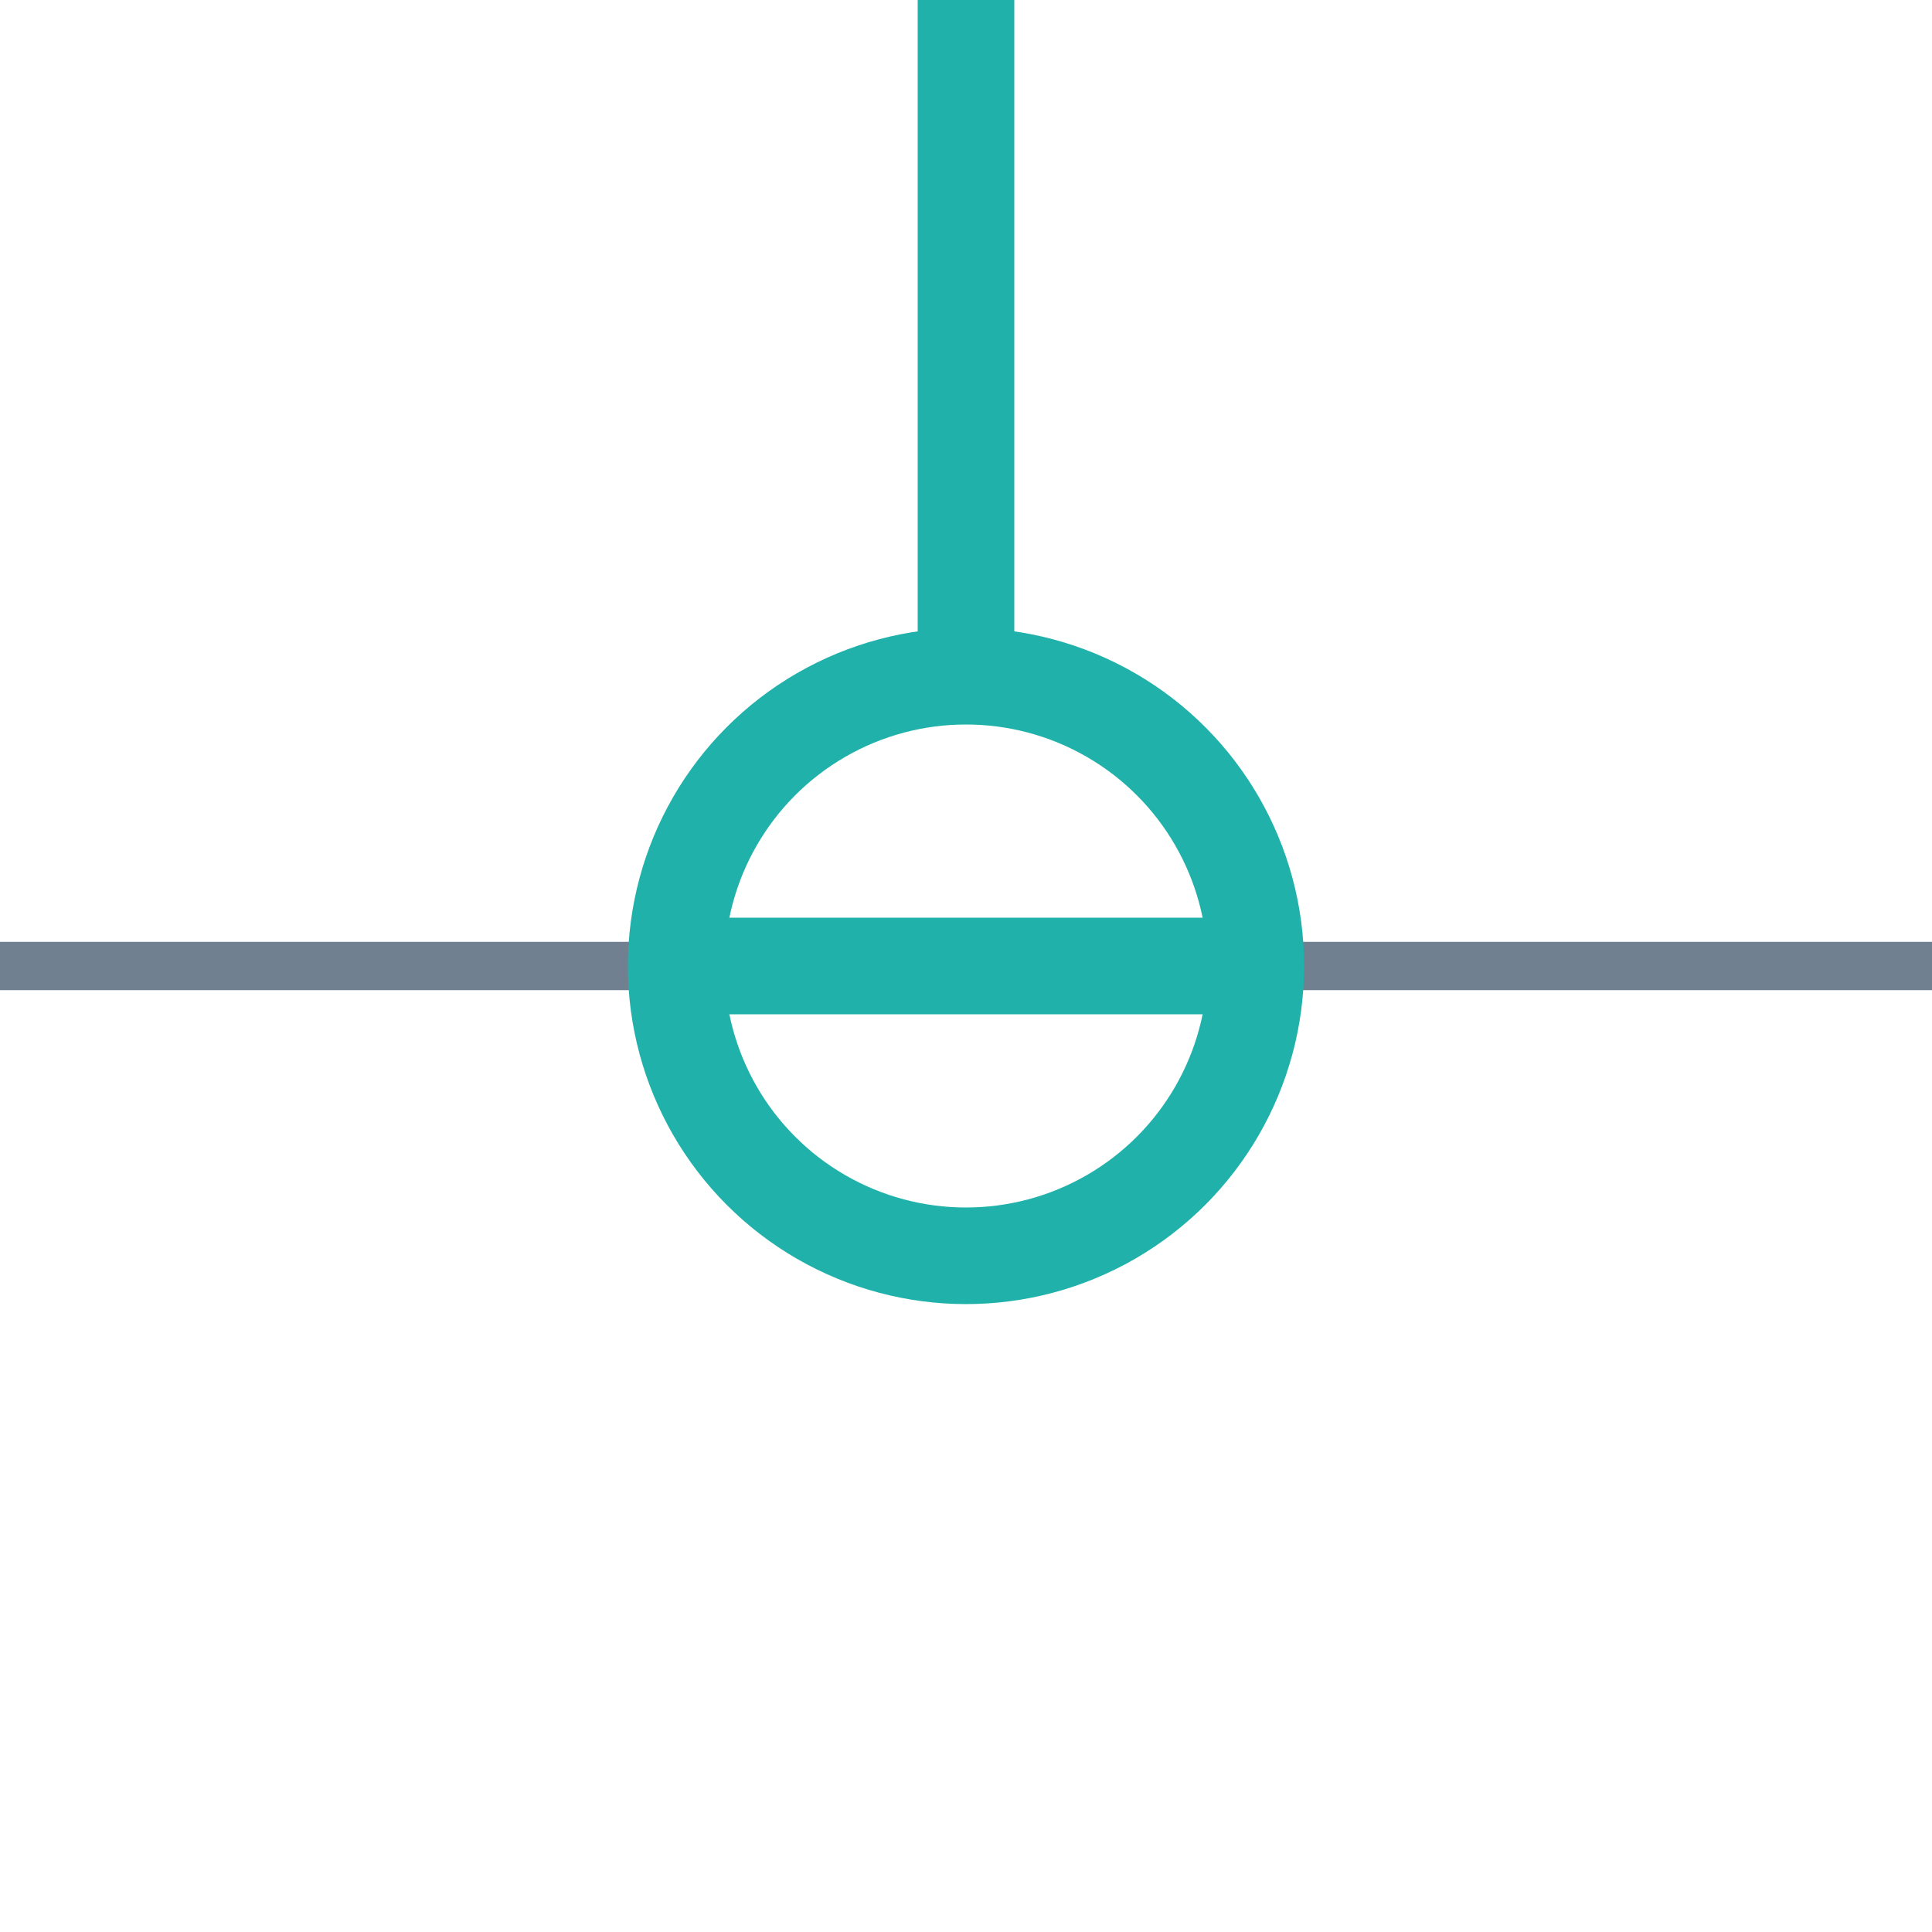 <?xml version="1.0" encoding="utf-8"?>
<svg width="40" height="40" xmlns="http://www.w3.org/2000/svg">
  <g>
    <line x1="26" y1="20" x2="40" y2="20" style="stroke:slategray;stroke-width:1" />
    <line x1="0" y1="20" x2="14" y2="20" style="stroke:slategray;stroke-width:1" />
    <circle cx="20" cy="20" r="6" style="stroke:LightSeaGreen;stroke-width:2;" fill="transparent" />
    <line x1="14" y1="20" x2="26" y2="20" style="stroke:LightSeaGreen;stroke-width:2;" />
    <line x1="20" y1="14" x2="20" y2="0" style="stroke:LightSeaGreen;stroke-width:2; " />
  </g>
</svg>